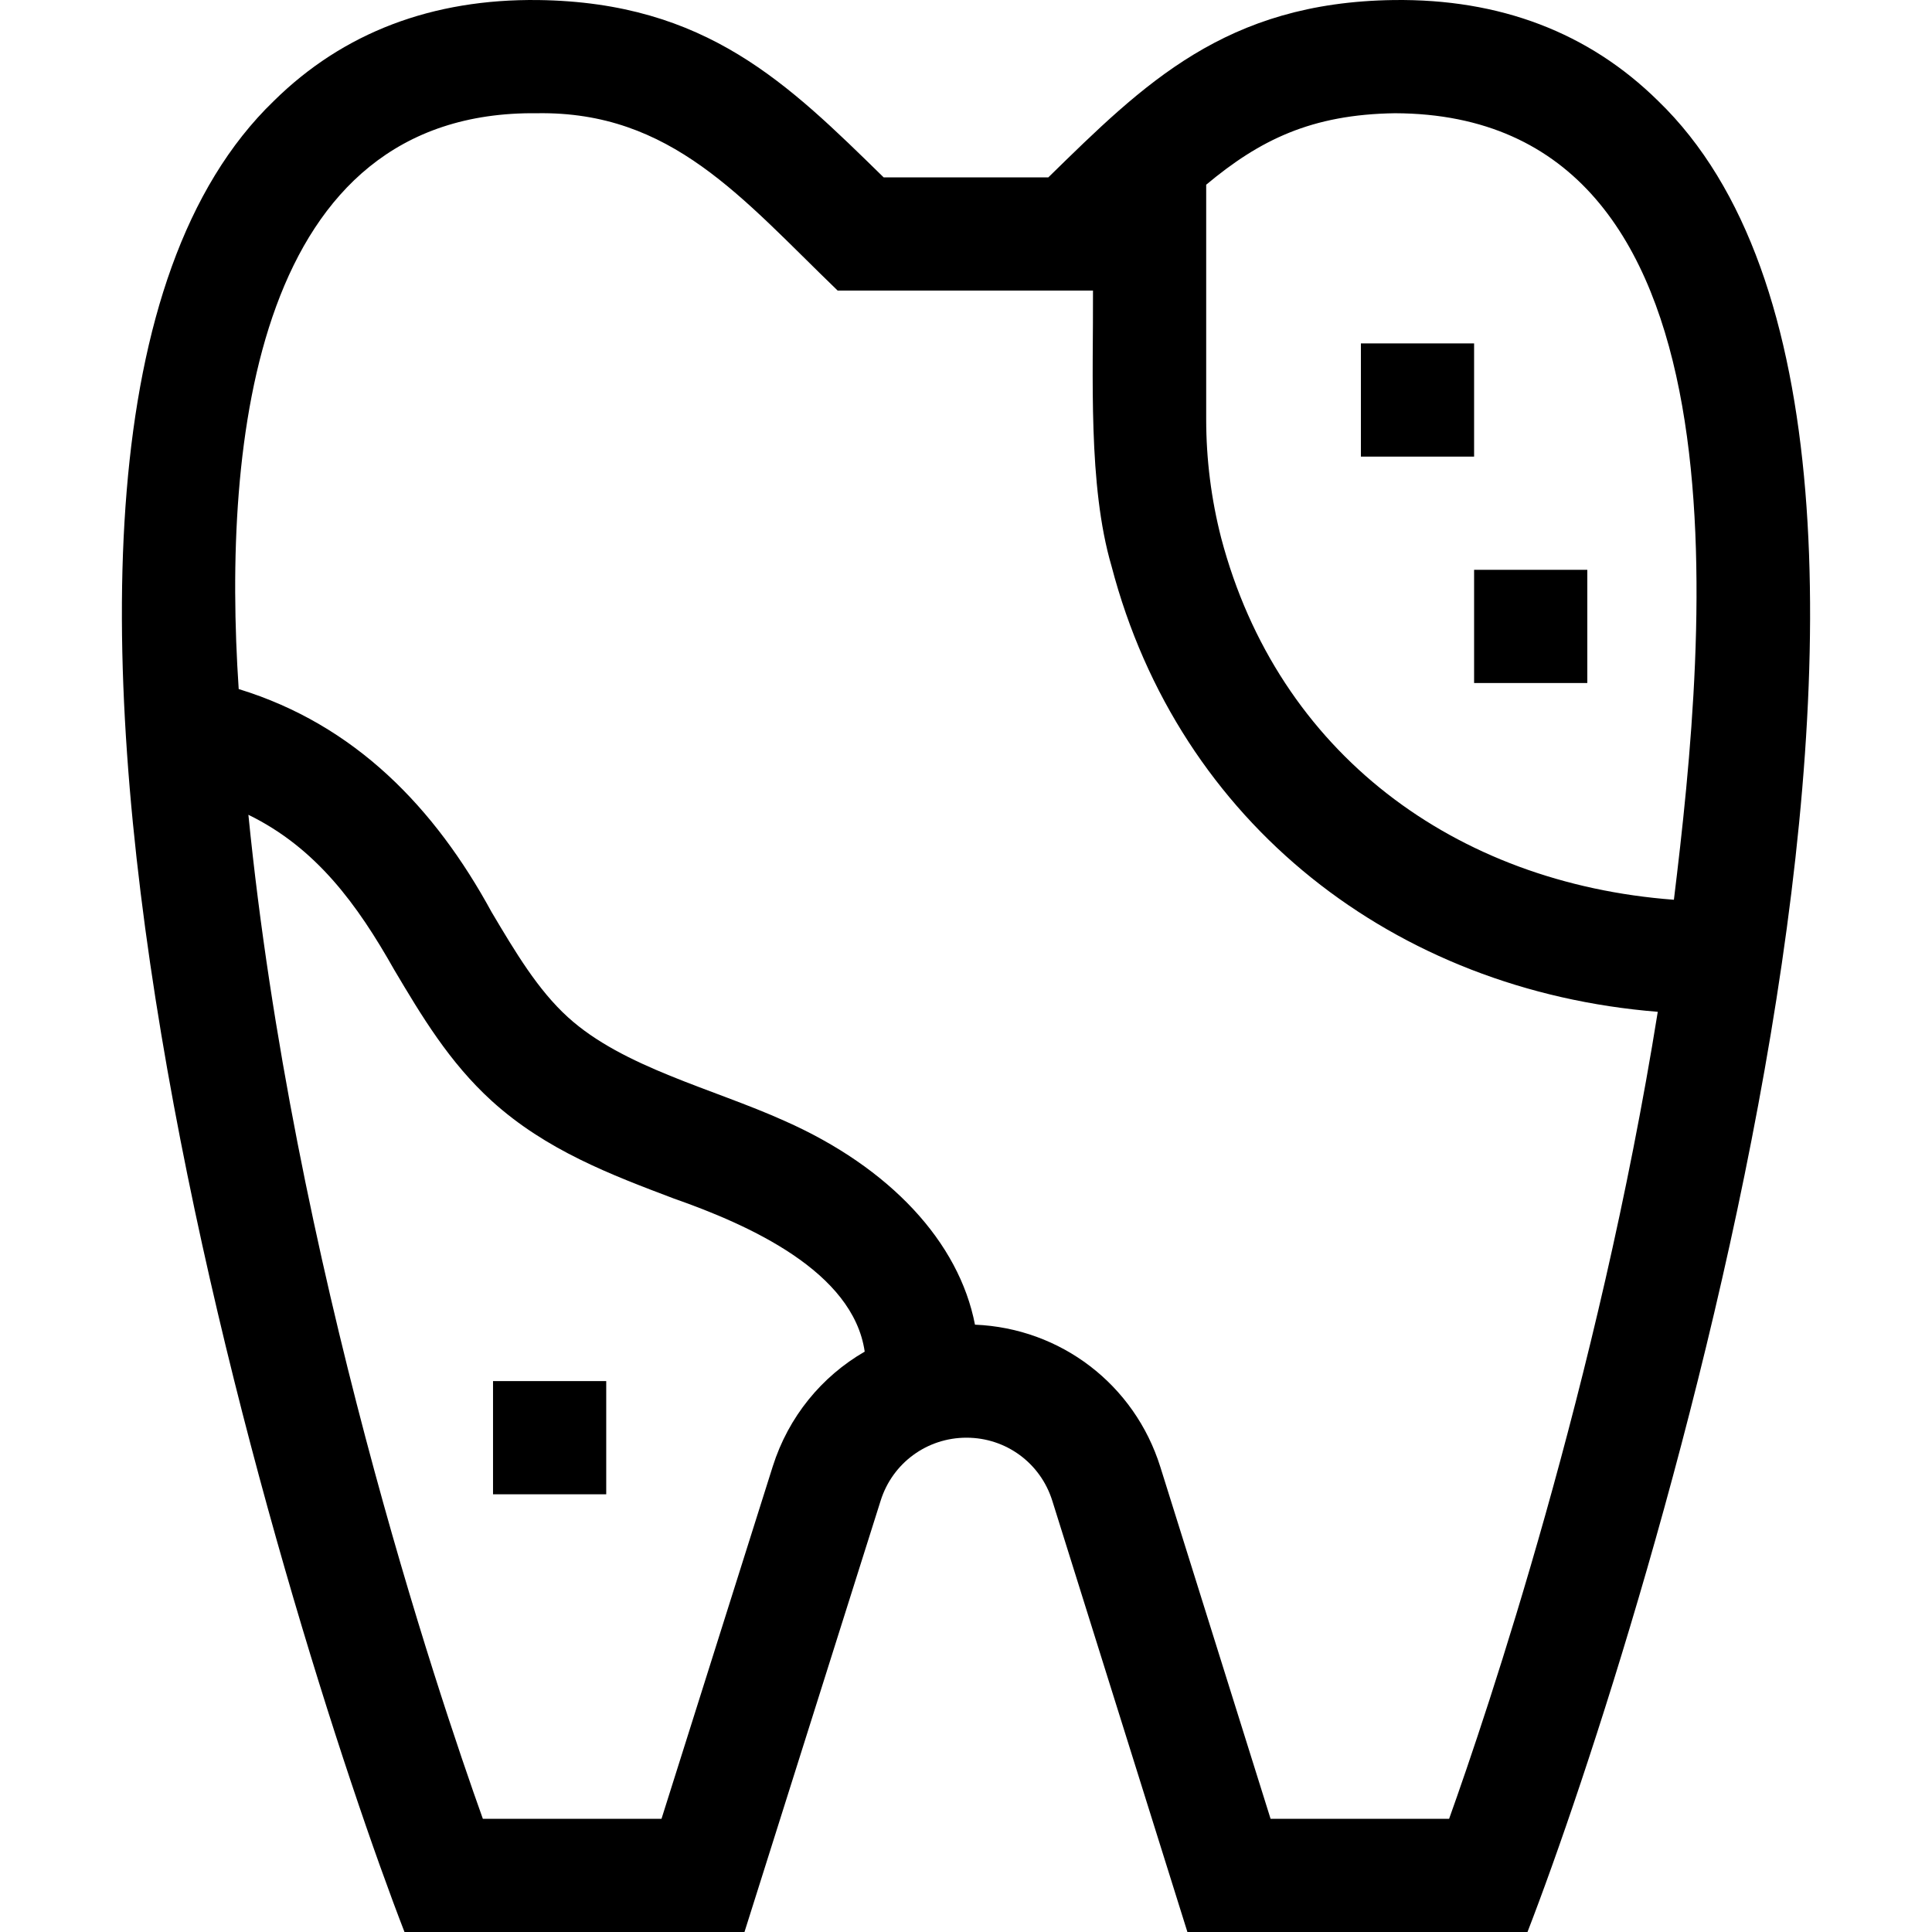 <svg id="Capa_1" enable-background="new 0 0 512.01 512.01" height="512" viewBox="0 0 512.01 512.01" width="512" xmlns="http://www.w3.org/2000/svg"><g><path d="m439.422 26.737c-18.378-18.124-41.943-27.098-70.116-26.726-44.587.621-66.143 22.207-91.487 46.999h-43.631c-25.345-24.79-46.899-46.378-91.488-46.999-28.14-.354-51.737 8.602-70.115 26.726-95.072 91.67 3.94 406.154 34.613 485.273h90.101l36.094-114.337c3.146-9.967 12.283-16.663 22.734-16.663 10.476 0 19.617 6.716 22.748 16.712l35.808 114.288h90.126c30.61-79.004 129.721-393.472 34.613-485.273zm-69.699 3.271c95.592.342 82.639 136.877 73.886 208.442-57.927-4.358-104.903-38.765-119.974-95.862-2.638-10.268-3.976-20.85-3.976-31.453v-62.185c14.172-11.835 27.856-18.632 50.064-18.942zm-164.939 358.634-29.474 93.368h-47.346c-11.88-33.2-50.33-147.46-62.136-266.08 17.963 8.78 28.853 23.726 38.667 41.117 7.147 12.031 14.537 24.472 25.861 34.752 14.346 13.022 31.575 19.536 48.237 25.836 19.877 6.97 47.491 19.308 50.566 40.568-11.362 6.558-20.202 17.222-24.375 30.439zm179.255 93.368h-47.317l-29.218-93.257c-6.846-21.854-26.414-36.766-49.12-37.696-4.215-21.863-22.475-41.625-50.476-54.012-19.063-8.596-42.728-14.148-57.387-27.459-7.992-7.256-13.937-17.265-20.232-27.86-15.029-27.613-36.134-49.647-67.029-59.117-4.436-66.337 4.634-153.431 79.023-152.601 35.678-.584 54.338 22.54 79.716 47.002h67.661c.108 22.37-1.392 51.557 4.919 73.044 17.867 68.333 75.155 112.508 144.756 118.091-15.793 98.461-45.182 185.581-55.296 213.865z"/><path d="m390.659 151.01h30v30h-30z"/><path d="m130.659 366.01h30v30h-30z"/><path d="m360.659 91.01h30v30h-30z"/></g></svg>